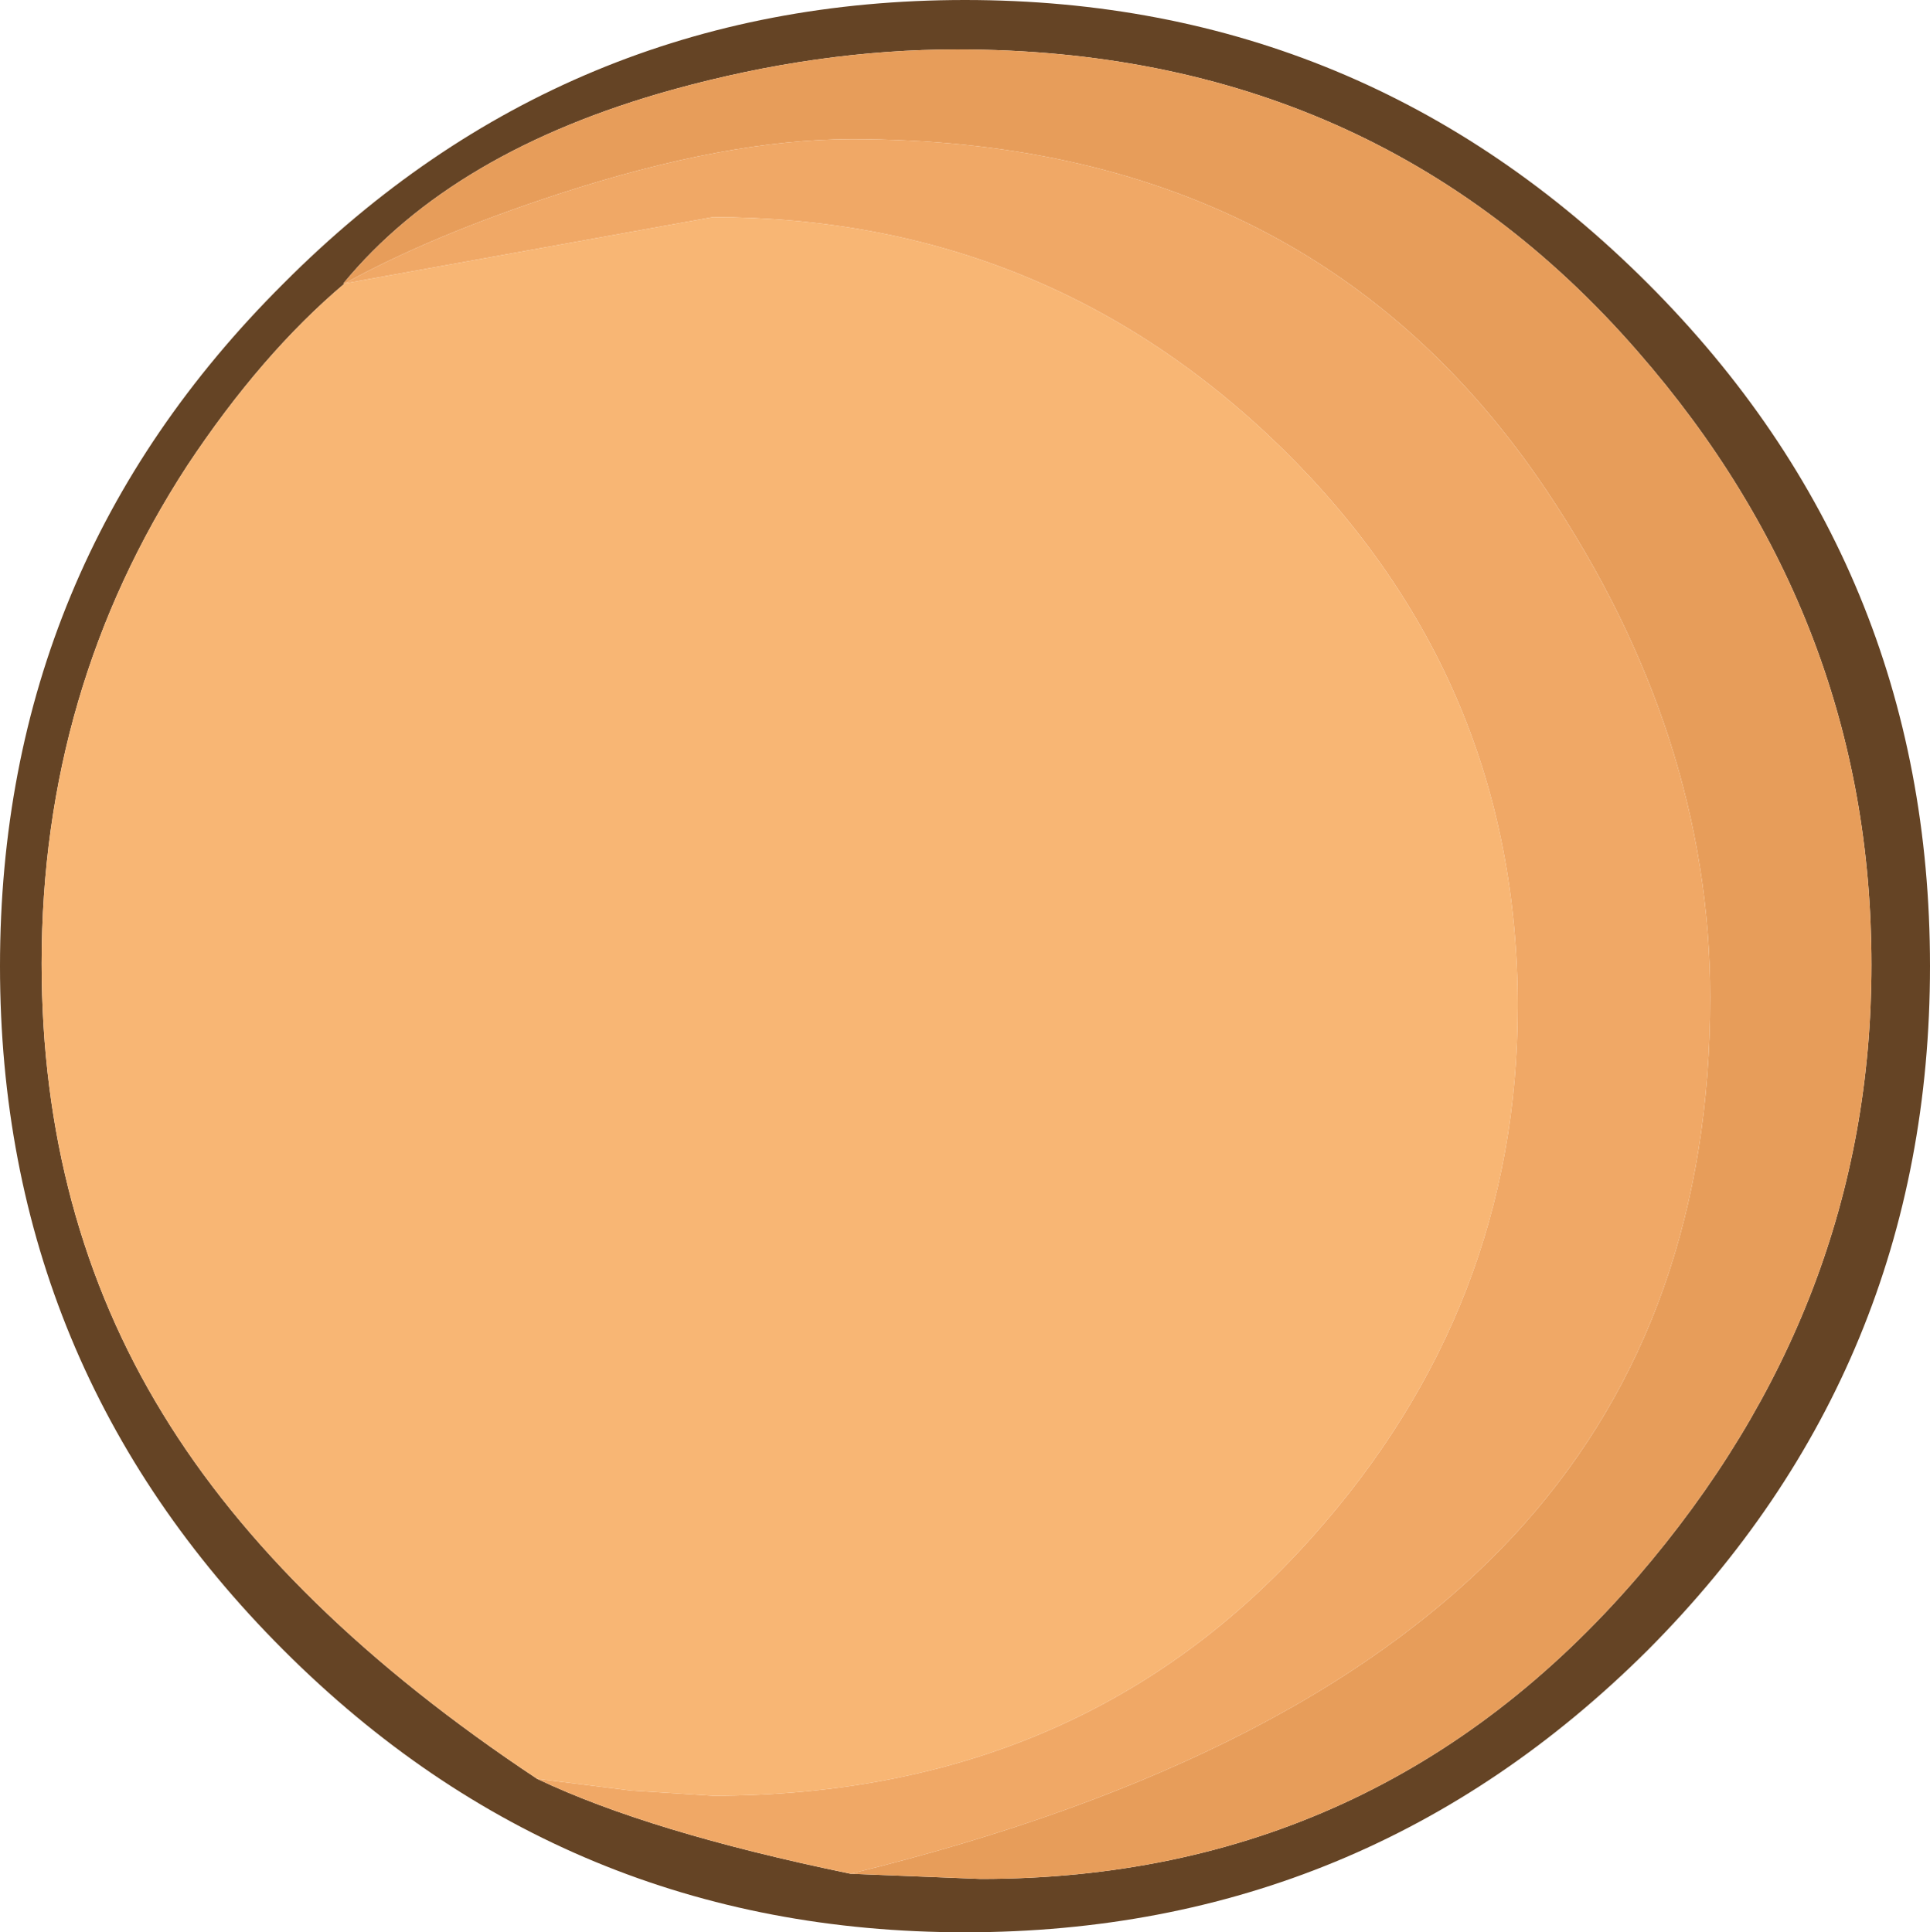 <?xml version="1.0" encoding="UTF-8" standalone="no"?>
<svg xmlns:ffdec="https://www.free-decompiler.com/flash" xmlns:xlink="http://www.w3.org/1999/xlink" ffdec:objectType="shape" height="74.3px" width="74.2px" xmlns="http://www.w3.org/2000/svg">
  <g transform="matrix(1.0, 0.0, 0.0, 1.0, 33.75, 65.25)">
    <path d="M-1.05 6.8 L3.95 7.0 Q19.2 7.0 29.2 -4.6 38.2 -15.05 38.2 -28.15 38.2 -41.45 29.2 -51.75 19.1 -63.35 3.05 -63.35 -2.3 -63.35 -7.9 -61.8 -16.35 -59.45 -20.55 -54.35 L-20.5 -54.35 Q-23.7 -51.65 -26.55 -47.35 -32.15 -38.75 -32.15 -28.2 -32.15 -18.5 -27.5 -10.9 -22.9 -3.35 -13.1 3.15 -8.8 5.2 -1.05 6.8 M-33.75 -28.1 Q-33.75 -43.5 -22.85 -54.35 -12.0 -65.25 3.35 -65.25 18.7 -65.25 29.6 -54.35 40.45 -43.5 40.45 -28.1 40.45 -12.7 29.6 -1.8 18.7 9.05 3.35 9.05 -12.0 9.05 -22.85 -1.8 -33.75 -12.7 -33.75 -28.1" fill="#654425" fill-rule="evenodd" stroke="none"/>
    <path d="M-20.5 -54.35 L-20.55 -54.35 Q-16.35 -59.45 -7.9 -61.8 -2.3 -63.35 3.05 -63.35 19.1 -63.35 29.2 -51.75 38.2 -41.45 38.2 -28.15 38.2 -15.05 29.2 -4.6 19.2 7.0 3.95 7.0 L-1.05 6.8 Q16.75 2.45 24.85 -6.65 32.0 -14.7 32.0 -26.9 32.0 -37.0 25.7 -46.4 16.65 -59.9 -1.0 -59.9 -5.8 -59.9 -12.25 -57.8 -17.15 -56.2 -20.5 -54.35" fill="#e79d5a" fill-rule="evenodd" stroke="none"/>
    <path d="M-20.5 -54.35 Q-17.15 -56.2 -12.25 -57.8 -5.8 -59.9 -1.0 -59.9 16.65 -59.9 25.7 -46.4 32.0 -37.0 32.0 -26.9 32.0 -14.7 24.85 -6.65 16.75 2.45 -1.05 6.8 -8.8 5.2 -13.1 3.15 L-9.5 3.6 -6.35 3.8 Q7.85 3.8 16.7 -6.15 24.6 -15.0 24.6 -26.55 24.6 -39.1 15.55 -48.0 6.45 -56.9 -6.35 -56.9 L-20.5 -54.35" fill="#f0a866" fill-rule="evenodd" stroke="none"/>
    <path d="M-13.1 3.15 Q-22.9 -3.35 -27.5 -10.9 -32.15 -18.5 -32.15 -28.2 -32.15 -38.75 -26.55 -47.35 -23.7 -51.65 -20.5 -54.35 L-6.35 -56.9 Q6.45 -56.9 15.55 -48.0 24.6 -39.1 24.6 -26.55 24.6 -15.0 16.7 -6.15 7.85 3.8 -6.35 3.8 L-9.5 3.6 -13.1 3.15" fill="#f8b674" fill-rule="evenodd" stroke="none"/>
  </g>
</svg>
